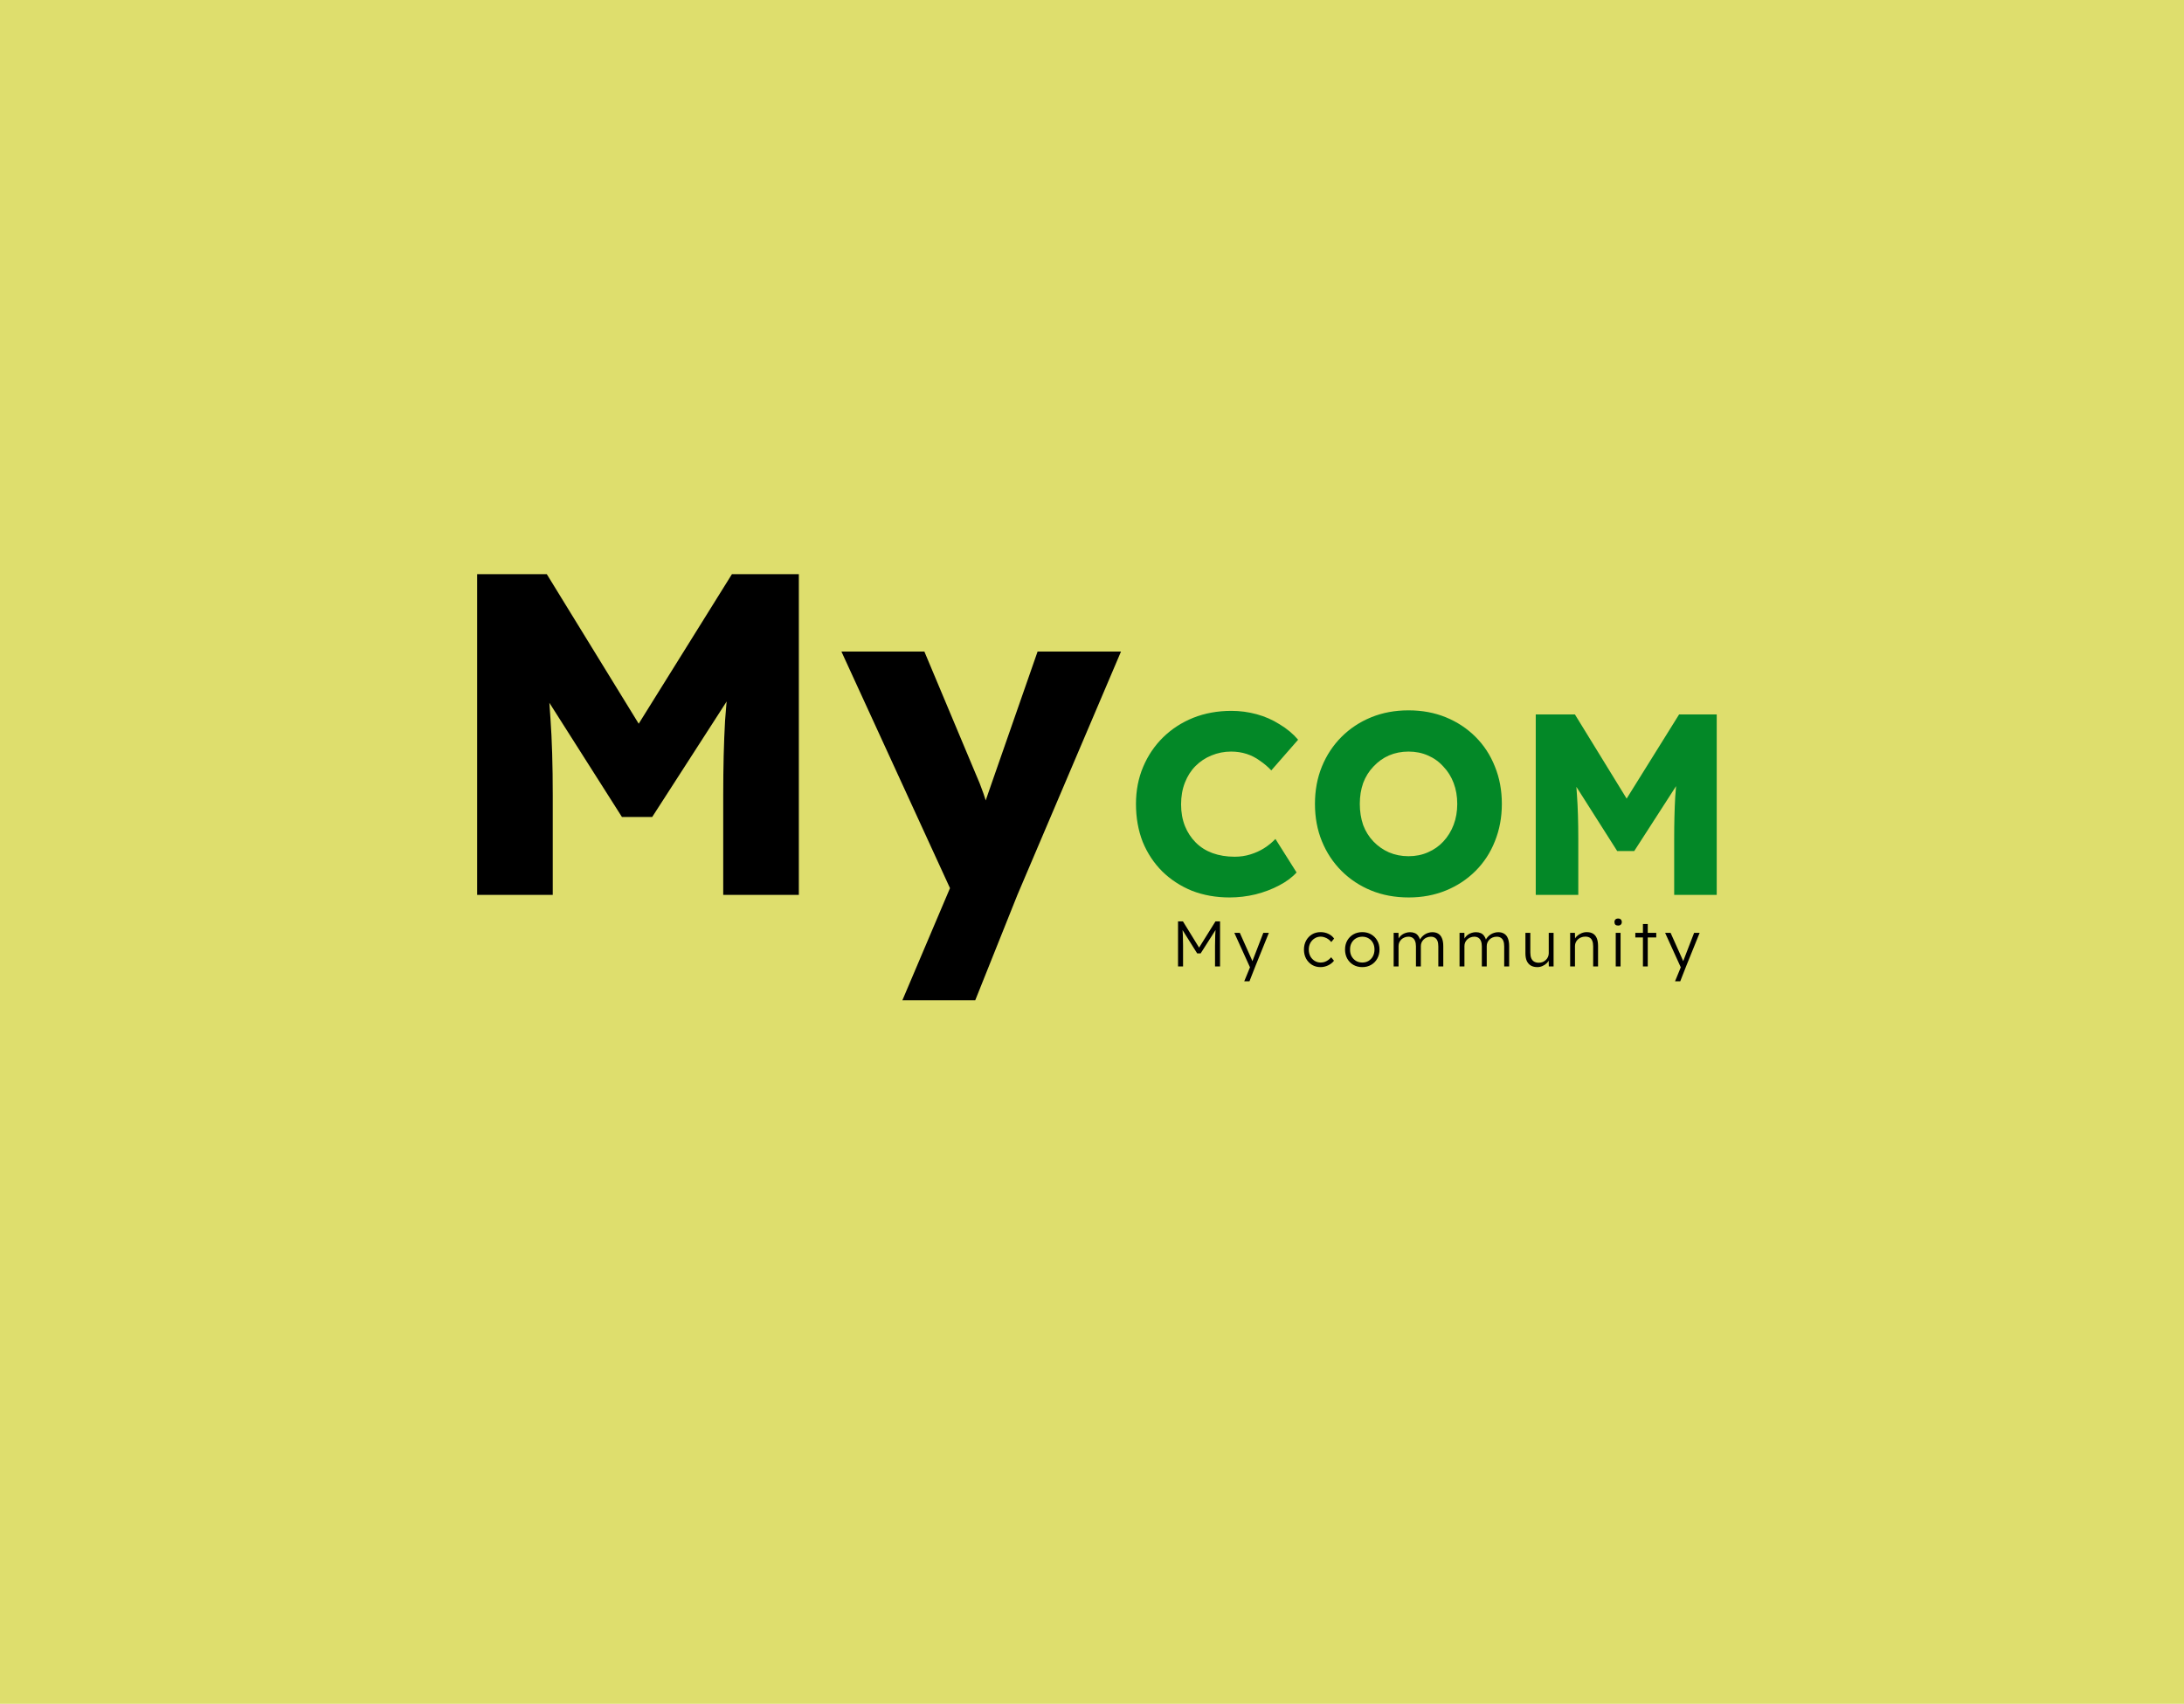 <svg width="305" height="238" viewBox="0 0 305 238" fill="none" xmlns="http://www.w3.org/2000/svg">
<rect width="305" height="238" fill="#DEDE6D"/>
<path d="M66.632 125V80.2H76.36L92.68 106.76L85.704 106.696L102.216 80.2H111.56V125H101V111.048C101 107.208 101.085 103.752 101.256 100.68C101.469 97.608 101.811 94.557 102.28 91.528L103.496 94.856L91.08 114.12H86.856L74.696 94.984L75.912 91.528C76.381 94.387 76.701 97.331 76.872 100.36C77.085 103.347 77.192 106.909 77.192 111.048V125H66.632ZM126.02 139.72L133.764 121.48L133.892 126.728L117.508 91.016H129.092L136.26 108.104C136.644 108.957 137.006 109.875 137.348 110.856C137.689 111.837 137.945 112.776 138.116 113.672L136.708 114.504C136.964 113.864 137.241 113.075 137.54 112.136C137.881 111.155 138.244 110.109 138.628 109L144.9 91.016H156.548L142.084 125L136.196 139.72H126.02Z" fill="black"/>
<path d="M171.708 125.36C169.812 125.36 168.06 125.048 166.452 124.424C164.868 123.776 163.488 122.876 162.312 121.724C161.136 120.548 160.224 119.168 159.576 117.584C158.952 115.976 158.64 114.212 158.64 112.292C158.64 110.42 158.976 108.692 159.648 107.108C160.32 105.524 161.244 104.156 162.42 103.004C163.62 101.828 165.024 100.916 166.632 100.268C168.264 99.62 170.04 99.296 171.96 99.296C173.16 99.296 174.336 99.452 175.488 99.764C176.64 100.076 177.708 100.544 178.692 101.168C179.7 101.768 180.564 102.488 181.284 103.328L177.54 107.612C177.036 107.084 176.496 106.628 175.92 106.244C175.368 105.836 174.756 105.524 174.084 105.308C173.412 105.092 172.692 104.984 171.924 104.984C170.964 104.984 170.052 105.164 169.188 105.524C168.348 105.86 167.604 106.352 166.956 107C166.332 107.624 165.84 108.392 165.48 109.304C165.12 110.216 164.94 111.236 164.94 112.364C164.94 113.468 165.12 114.476 165.48 115.388C165.84 116.276 166.344 117.044 166.992 117.692C167.64 118.34 168.42 118.832 169.332 119.168C170.268 119.504 171.3 119.672 172.428 119.672C173.196 119.672 173.928 119.564 174.624 119.348C175.32 119.132 175.956 118.844 176.532 118.484C177.132 118.1 177.66 117.668 178.116 117.188L181.068 121.868C180.468 122.54 179.664 123.14 178.656 123.668C177.672 124.196 176.568 124.616 175.344 124.928C174.144 125.216 172.932 125.36 171.708 125.36ZM196.74 125.36C194.82 125.36 193.068 125.036 191.484 124.388C189.9 123.74 188.52 122.828 187.344 121.652C186.168 120.476 185.256 119.096 184.608 117.512C183.96 115.928 183.636 114.188 183.636 112.292C183.636 110.396 183.96 108.656 184.608 107.072C185.256 105.488 186.168 104.108 187.344 102.932C188.52 101.756 189.9 100.844 191.484 100.196C193.068 99.548 194.808 99.224 196.704 99.224C198.6 99.224 200.34 99.548 201.924 100.196C203.508 100.844 204.888 101.756 206.064 102.932C207.24 104.108 208.14 105.488 208.764 107.072C209.412 108.656 209.736 110.396 209.736 112.292C209.736 114.164 209.412 115.904 208.764 117.512C208.14 119.096 207.24 120.476 206.064 121.652C204.888 122.828 203.508 123.74 201.924 124.388C200.34 125.036 198.612 125.36 196.74 125.36ZM196.704 119.6C197.688 119.6 198.588 119.42 199.404 119.06C200.244 118.7 200.964 118.196 201.564 117.548C202.188 116.876 202.668 116.096 203.004 115.208C203.34 114.32 203.508 113.348 203.508 112.292C203.508 111.236 203.34 110.264 203.004 109.376C202.668 108.488 202.188 107.72 201.564 107.072C200.964 106.4 200.244 105.884 199.404 105.524C198.588 105.164 197.688 104.984 196.704 104.984C195.72 104.984 194.808 105.164 193.968 105.524C193.152 105.884 192.432 106.4 191.808 107.072C191.184 107.72 190.704 108.488 190.368 109.376C190.056 110.264 189.9 111.236 189.9 112.292C189.9 113.348 190.056 114.332 190.368 115.244C190.704 116.132 191.184 116.9 191.808 117.548C192.432 118.196 193.152 118.7 193.968 119.06C194.808 119.42 195.72 119.6 196.704 119.6ZM214.471 125V99.8H219.943L229.123 114.74L225.199 114.704L234.487 99.8H239.743V125H233.803V117.152C233.803 114.992 233.851 113.048 233.947 111.32C234.067 109.592 234.259 107.876 234.523 106.172L235.207 108.044L228.223 118.88H225.847L219.007 108.116L219.691 106.172C219.955 107.78 220.135 109.436 220.231 111.14C220.351 112.82 220.411 114.824 220.411 117.152V125H214.471Z" fill="#038827"/>
<path d="M164.515 135V128.7H165.199L167.62 132.633L167.296 132.624L169.744 128.7H170.383V135H169.681V132.12C169.681 131.58 169.69 131.094 169.708 130.662C169.726 130.23 169.759 129.801 169.807 129.375L169.933 129.627L167.674 133.173H167.188L164.992 129.672L165.091 129.375C165.139 129.777 165.172 130.191 165.19 130.617C165.208 131.037 165.217 131.538 165.217 132.12V135H164.515ZM173.762 137.07L174.671 134.856L174.734 135.495L172.376 130.302H173.141L174.752 133.902C174.8 133.998 174.848 134.112 174.896 134.244C174.944 134.37 174.989 134.496 175.031 134.622L174.779 134.595C174.821 134.493 174.86 134.388 174.896 134.28C174.938 134.172 174.977 134.067 175.013 133.965L176.426 130.302H177.2L175.301 135L174.491 137.07H173.762ZM184.412 135.09C183.968 135.09 183.572 134.985 183.224 134.775C182.876 134.559 182.6 134.268 182.396 133.902C182.198 133.53 182.099 133.11 182.099 132.642C182.099 132.174 182.198 131.757 182.396 131.391C182.6 131.019 182.876 130.728 183.224 130.518C183.572 130.308 183.971 130.203 184.421 130.203C184.823 130.203 185.189 130.284 185.519 130.446C185.849 130.602 186.113 130.821 186.311 131.103L185.915 131.589C185.801 131.439 185.663 131.307 185.501 131.193C185.345 131.079 185.174 130.992 184.988 130.932C184.808 130.866 184.628 130.833 184.448 130.833C184.13 130.833 183.845 130.914 183.593 131.076C183.341 131.232 183.14 131.445 182.99 131.715C182.846 131.985 182.774 132.294 182.774 132.642C182.774 132.99 182.846 133.302 182.99 133.578C183.14 133.848 183.341 134.061 183.593 134.217C183.845 134.373 184.127 134.451 184.439 134.451C184.619 134.451 184.796 134.424 184.97 134.37C185.144 134.31 185.309 134.226 185.465 134.118C185.621 134.01 185.765 133.875 185.897 133.713L186.293 134.199C186.089 134.469 185.816 134.685 185.474 134.847C185.132 135.009 184.778 135.09 184.412 135.09ZM190.249 135.09C189.781 135.09 189.364 134.985 188.998 134.775C188.638 134.565 188.353 134.274 188.143 133.902C187.939 133.53 187.837 133.107 187.837 132.633C187.837 132.165 187.939 131.748 188.143 131.382C188.353 131.016 188.638 130.728 188.998 130.518C189.364 130.308 189.781 130.203 190.249 130.203C190.711 130.203 191.122 130.308 191.482 130.518C191.848 130.728 192.133 131.016 192.337 131.382C192.547 131.748 192.652 132.165 192.652 132.633C192.652 133.107 192.547 133.53 192.337 133.902C192.133 134.274 191.848 134.565 191.482 134.775C191.122 134.985 190.711 135.09 190.249 135.09ZM190.249 134.451C190.579 134.451 190.873 134.373 191.131 134.217C191.389 134.055 191.59 133.839 191.734 133.569C191.878 133.293 191.95 132.981 191.95 132.633C191.95 132.285 191.878 131.976 191.734 131.706C191.59 131.436 191.389 131.226 191.131 131.076C190.873 130.92 190.579 130.842 190.249 130.842C189.919 130.842 189.622 130.92 189.358 131.076C189.1 131.226 188.896 131.439 188.746 131.715C188.602 131.985 188.533 132.291 188.539 132.633C188.533 132.981 188.602 133.293 188.746 133.569C188.896 133.839 189.1 134.055 189.358 134.217C189.622 134.373 189.919 134.451 190.249 134.451ZM194.627 135V130.302H195.302L195.32 131.373L195.185 131.418C195.233 131.238 195.311 131.076 195.419 130.932C195.533 130.782 195.668 130.653 195.824 130.545C195.98 130.437 196.151 130.356 196.337 130.302C196.523 130.242 196.718 130.212 196.922 130.212C197.168 130.212 197.387 130.254 197.579 130.338C197.777 130.416 197.942 130.554 198.074 130.752C198.212 130.944 198.317 131.199 198.389 131.517L198.227 131.436L198.29 131.283C198.35 131.145 198.437 131.013 198.551 130.887C198.671 130.755 198.806 130.638 198.956 130.536C199.112 130.434 199.28 130.356 199.46 130.302C199.646 130.242 199.835 130.212 200.027 130.212C200.357 130.212 200.636 130.284 200.864 130.428C201.092 130.566 201.263 130.779 201.377 131.067C201.497 131.355 201.557 131.721 201.557 132.165V135H200.864V132.201C200.864 131.889 200.825 131.634 200.747 131.436C200.669 131.238 200.552 131.091 200.396 130.995C200.246 130.893 200.054 130.842 199.82 130.842C199.616 130.842 199.427 130.878 199.253 130.95C199.085 131.016 198.938 131.112 198.812 131.238C198.692 131.358 198.596 131.496 198.524 131.652C198.458 131.808 198.425 131.976 198.425 132.156V135H197.741V132.192C197.741 131.892 197.699 131.643 197.615 131.445C197.537 131.247 197.42 131.097 197.264 130.995C197.108 130.893 196.916 130.842 196.688 130.842C196.49 130.842 196.307 130.878 196.139 130.95C195.971 131.016 195.824 131.109 195.698 131.229C195.578 131.349 195.482 131.487 195.41 131.643C195.344 131.799 195.311 131.967 195.311 132.147V135H194.627ZM203.828 135V130.302H204.503L204.521 131.373L204.386 131.418C204.434 131.238 204.512 131.076 204.62 130.932C204.734 130.782 204.869 130.653 205.025 130.545C205.181 130.437 205.352 130.356 205.538 130.302C205.724 130.242 205.919 130.212 206.123 130.212C206.369 130.212 206.588 130.254 206.78 130.338C206.978 130.416 207.143 130.554 207.275 130.752C207.413 130.944 207.518 131.199 207.59 131.517L207.428 131.436L207.491 131.283C207.551 131.145 207.638 131.013 207.752 130.887C207.872 130.755 208.007 130.638 208.157 130.536C208.313 130.434 208.481 130.356 208.661 130.302C208.847 130.242 209.036 130.212 209.228 130.212C209.558 130.212 209.837 130.284 210.065 130.428C210.293 130.566 210.464 130.779 210.578 131.067C210.698 131.355 210.758 131.721 210.758 132.165V135H210.065V132.201C210.065 131.889 210.026 131.634 209.948 131.436C209.87 131.238 209.753 131.091 209.597 130.995C209.447 130.893 209.255 130.842 209.021 130.842C208.817 130.842 208.628 130.878 208.454 130.95C208.286 131.016 208.139 131.112 208.013 131.238C207.893 131.358 207.797 131.496 207.725 131.652C207.659 131.808 207.626 131.976 207.626 132.156V135H206.942V132.192C206.942 131.892 206.9 131.643 206.816 131.445C206.738 131.247 206.621 131.097 206.465 130.995C206.309 130.893 206.117 130.842 205.889 130.842C205.691 130.842 205.508 130.878 205.34 130.95C205.172 131.016 205.025 131.109 204.899 131.229C204.779 131.349 204.683 131.487 204.611 131.643C204.545 131.799 204.512 131.967 204.512 132.147V135H203.828ZM214.702 135.09C214.342 135.09 214.036 135.018 213.784 134.874C213.538 134.724 213.349 134.508 213.217 134.226C213.091 133.944 213.028 133.593 213.028 133.173V130.302H213.712V133.038C213.712 133.356 213.754 133.623 213.838 133.839C213.928 134.049 214.06 134.208 214.234 134.316C214.414 134.424 214.633 134.478 214.891 134.478C215.089 134.478 215.272 134.445 215.44 134.379C215.608 134.307 215.755 134.211 215.881 134.091C216.007 133.971 216.106 133.83 216.178 133.668C216.25 133.506 216.286 133.335 216.286 133.155V130.302H216.961V135H216.295L216.268 134.01L216.376 133.956C216.304 134.166 216.184 134.358 216.016 134.532C215.848 134.7 215.647 134.835 215.413 134.937C215.185 135.039 214.948 135.09 214.702 135.09ZM219.275 135V130.302H219.941L219.968 131.283L219.86 131.328C219.92 131.124 220.037 130.938 220.211 130.77C220.385 130.602 220.592 130.467 220.832 130.365C221.078 130.257 221.33 130.203 221.588 130.203C221.936 130.203 222.227 130.272 222.461 130.41C222.695 130.548 222.872 130.761 222.992 131.049C223.112 131.337 223.172 131.703 223.172 132.147V135H222.488V132.183C222.488 131.871 222.446 131.616 222.362 131.418C222.284 131.214 222.161 131.064 221.993 130.968C221.825 130.872 221.618 130.827 221.372 130.833C221.168 130.833 220.979 130.869 220.805 130.941C220.631 131.007 220.481 131.1 220.355 131.22C220.229 131.34 220.13 131.478 220.058 131.634C219.986 131.79 219.95 131.958 219.95 132.138V135H219.617C219.575 135 219.527 135 219.473 135C219.419 135 219.353 135 219.275 135ZM225.641 135V130.302H226.316V135H225.641ZM225.974 129.285C225.806 129.285 225.677 129.243 225.587 129.159C225.503 129.069 225.461 128.949 225.461 128.799C225.461 128.649 225.506 128.529 225.596 128.439C225.686 128.349 225.812 128.304 225.974 128.304C226.136 128.304 226.262 128.349 226.352 128.439C226.442 128.523 226.487 128.643 226.487 128.799C226.487 128.943 226.442 129.06 226.352 129.15C226.262 129.24 226.136 129.285 225.974 129.285ZM229.438 135V129.069H230.113V135H229.438ZM228.376 130.95V130.302H231.301V130.95H228.376ZM233.922 137.07L234.831 134.856L234.894 135.495L232.536 130.302H233.301L234.912 133.902C234.96 133.998 235.008 134.112 235.056 134.244C235.104 134.37 235.149 134.496 235.191 134.622L234.939 134.595C234.981 134.493 235.02 134.388 235.056 134.28C235.098 134.172 235.137 134.067 235.173 133.965L236.586 130.302H237.36L235.461 135L234.651 137.07H233.922Z" fill="black"/>
</svg>
